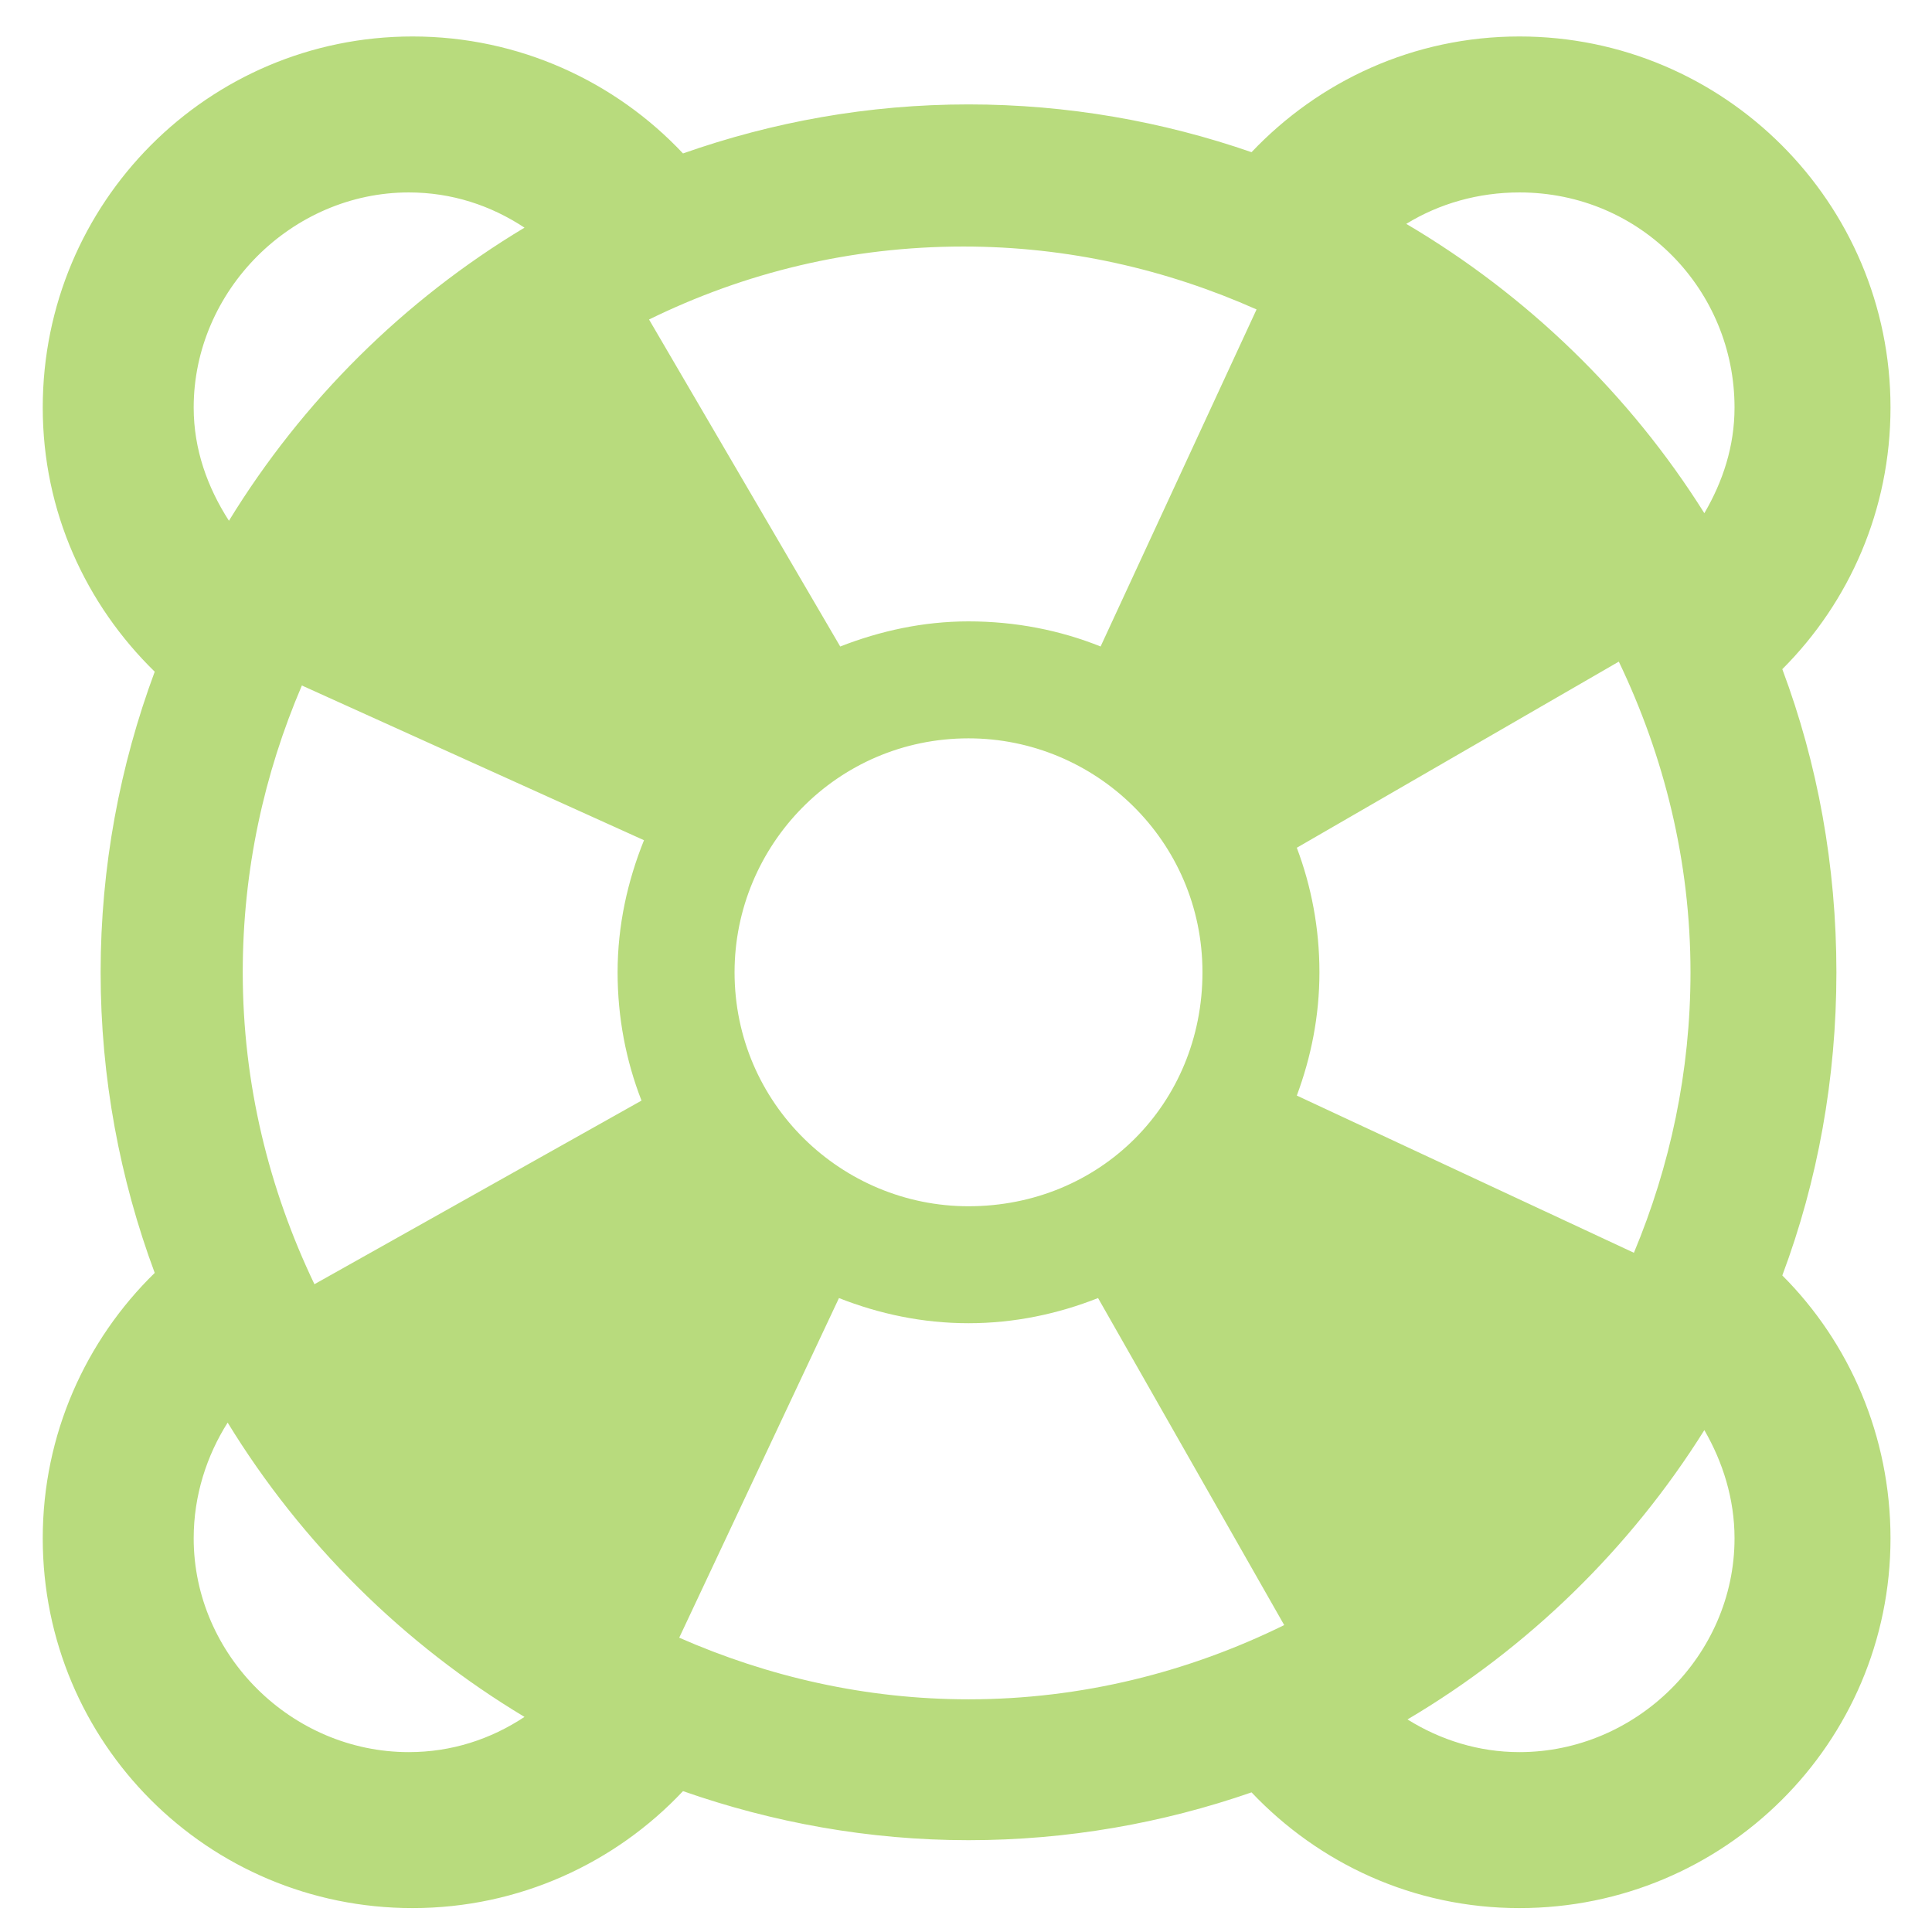 <?xml version="1.0" encoding="UTF-8" standalone="no"?>
<!-- Generator: Adobe Illustrator 9.0, SVG Export Plug-In  -->

<svg
   xmlns:dc="http://purl.org/dc/elements/1.1/"
   xmlns:cc="http://creativecommons.org/ns#"
   xmlns:rdf="http://www.w3.org/1999/02/22-rdf-syntax-ns#"
   xmlns:svg="http://www.w3.org/2000/svg"
   xmlns="http://www.w3.org/2000/svg"
   xmlns:sodipodi="http://sodipodi.sourceforge.net/DTD/sodipodi-0.dtd"
   xmlns:inkscape="http://www.inkscape.org/namespaces/inkscape"
   width="48"
   height="48"
   viewBox="0 0 48 48"
   xml:space="preserve"
   id="svg2"
   sodipodi:version="0.32"
   inkscape:version="0.48.3.1 r9886"
   sodipodi:docname="help.svg"
   inkscape:output_extension="org.inkscape.output.svg.inkscape"
   version="1.0"><defs
   id="defs33">
		
	
			
			
			
			
			
			
			
			
			
			
			
		</defs><sodipodi:namedview
   inkscape:window-height="1012"
   inkscape:window-width="1918"
   inkscape:pageshadow="2"
   inkscape:pageopacity="0"
   guidetolerance="10.0"
   gridtolerance="10.0"
   objecttolerance="10.0"
   borderopacity="1.0"
   bordercolor="#666666"
   pagecolor="#ffffff"
   id="base"
   showgrid="true"
   inkscape:object-paths="true"
   inkscape:object-nodes="true"
   inkscape:zoom="8.2333333"
   inkscape:cx="48.765181"
   inkscape:cy="30"
   inkscape:window-x="0"
   inkscape:window-y="23"
   inkscape:current-layer="svg2"
   inkscape:window-maximized="1"><inkscape:grid
     type="xygrid"
     id="grid2394"
     visible="true"
     enabled="true"
     empspacing="5"
     snapvisiblegridlinesonly="true" /></sodipodi:namedview>
	<path
   style="fill-rule:nonzero;stroke:none;fill:#b8db7d;fill-opacity:1"
   d="M 10.25 0.906 C 5.163 0.906 1.062 5.038 1.062 10.125 C 1.062 12.708 2.132 15.016 3.844 16.688 C 2.98 19.015 2.5 21.535 2.5 24.156 C 2.5 26.777 2.979 29.297 3.844 31.625 C 2.132 33.296 1.062 35.635 1.062 38.219 C 1.062 43.305 5.163 47.406 10.25 47.406 C 12.897 47.406 15.29 46.286 16.969 44.5 C 19.192 45.279 21.581 45.719 24.062 45.719 C 26.52 45.719 28.889 45.296 31.094 44.531 C 32.771 46.299 35.119 47.406 37.75 47.406 C 42.837 47.406 46.969 43.305 46.969 38.219 C 46.969 35.675 45.946 33.353 44.281 31.688 C 45.159 29.344 45.625 26.798 45.625 24.156 C 45.625 21.514 45.159 18.968 44.281 16.625 C 45.946 14.96 46.969 12.668 46.969 10.125 C 46.969 5.038 42.837 0.906 37.75 0.906 C 35.119 0.906 32.771 2.014 31.094 3.781 C 28.889 3.017 26.52 2.594 24.062 2.594 C 21.57 2.594 19.199 3.028 16.969 3.812 C 15.29 2.026 12.897 0.906 10.25 0.906 z M 10.156 4.781 C 11.221 4.781 12.192 5.102 13.031 5.656 C 10.035 7.454 7.513 9.96 5.688 12.938 C 5.155 12.11 4.812 11.166 4.812 10.125 C 4.812 7.218 7.25 4.781 10.156 4.781 z M 37.75 4.781 C 40.778 4.781 43.094 7.218 43.094 10.125 C 43.094 11.087 42.804 11.964 42.344 12.75 C 40.495 9.804 37.938 7.329 34.938 5.562 C 35.757 5.059 36.725 4.781 37.75 4.781 z M 23.938 6.125 C 26.533 6.125 28.982 6.693 31.219 7.688 L 27.344 16.062 C 26.333 15.656 25.225 15.438 24.062 15.438 C 22.931 15.438 21.863 15.677 20.875 16.062 L 16.125 7.938 C 18.491 6.777 21.122 6.125 23.938 6.125 z M 40.219 16.438 C 41.342 18.782 42 21.393 42 24.156 C 42 26.629 41.492 28.973 40.594 31.125 L 32.219 27.219 C 32.574 26.265 32.781 25.24 32.781 24.156 C 32.781 23.062 32.581 22.024 32.219 21.062 L 40.219 16.438 z M 7.5 17.031 L 16 20.875 C 15.592 21.888 15.344 22.99 15.344 24.156 C 15.344 25.285 15.554 26.357 15.938 27.344 L 7.812 31.906 C 6.684 29.55 6.031 26.932 6.031 24.156 C 6.031 21.624 6.561 19.223 7.5 17.031 z M 24.062 18.344 C 27.211 18.344 29.875 20.886 29.875 24.156 C 29.875 27.426 27.332 29.969 24.062 29.969 C 20.914 29.969 18.25 27.426 18.25 24.156 C 18.25 21.007 20.793 18.344 24.062 18.344 z M 20.844 32.25 C 21.84 32.643 22.92 32.875 24.062 32.875 C 25.205 32.875 26.285 32.643 27.281 32.25 L 31.906 40.375 C 29.537 41.54 26.881 42.219 24.062 42.219 C 21.506 42.219 19.082 41.657 16.875 40.688 L 20.844 32.25 z M 5.656 35.344 C 7.484 38.332 10.027 40.853 13.031 42.656 C 12.192 43.211 11.221 43.531 10.156 43.531 C 7.25 43.531 4.812 41.125 4.812 38.219 C 4.812 37.15 5.138 36.162 5.656 35.344 z M 42.344 35.531 C 42.804 36.325 43.094 37.242 43.094 38.219 C 43.094 41.125 40.657 43.531 37.75 43.531 C 36.734 43.531 35.784 43.228 34.969 42.719 C 37.961 40.949 40.501 38.475 42.344 35.531 z "
   id="path9" />
	<g
   id="crop_x0020_marks"
   style="fill-rule:nonzero;stroke:#000000;stroke-miterlimit:4">
		<path
   style="fill:none;stroke:none"
   d="M 48,48 L 0,48 L 0,0 L 48,0 L 48,48 z"
   id="path30" />
	</g>
</svg>